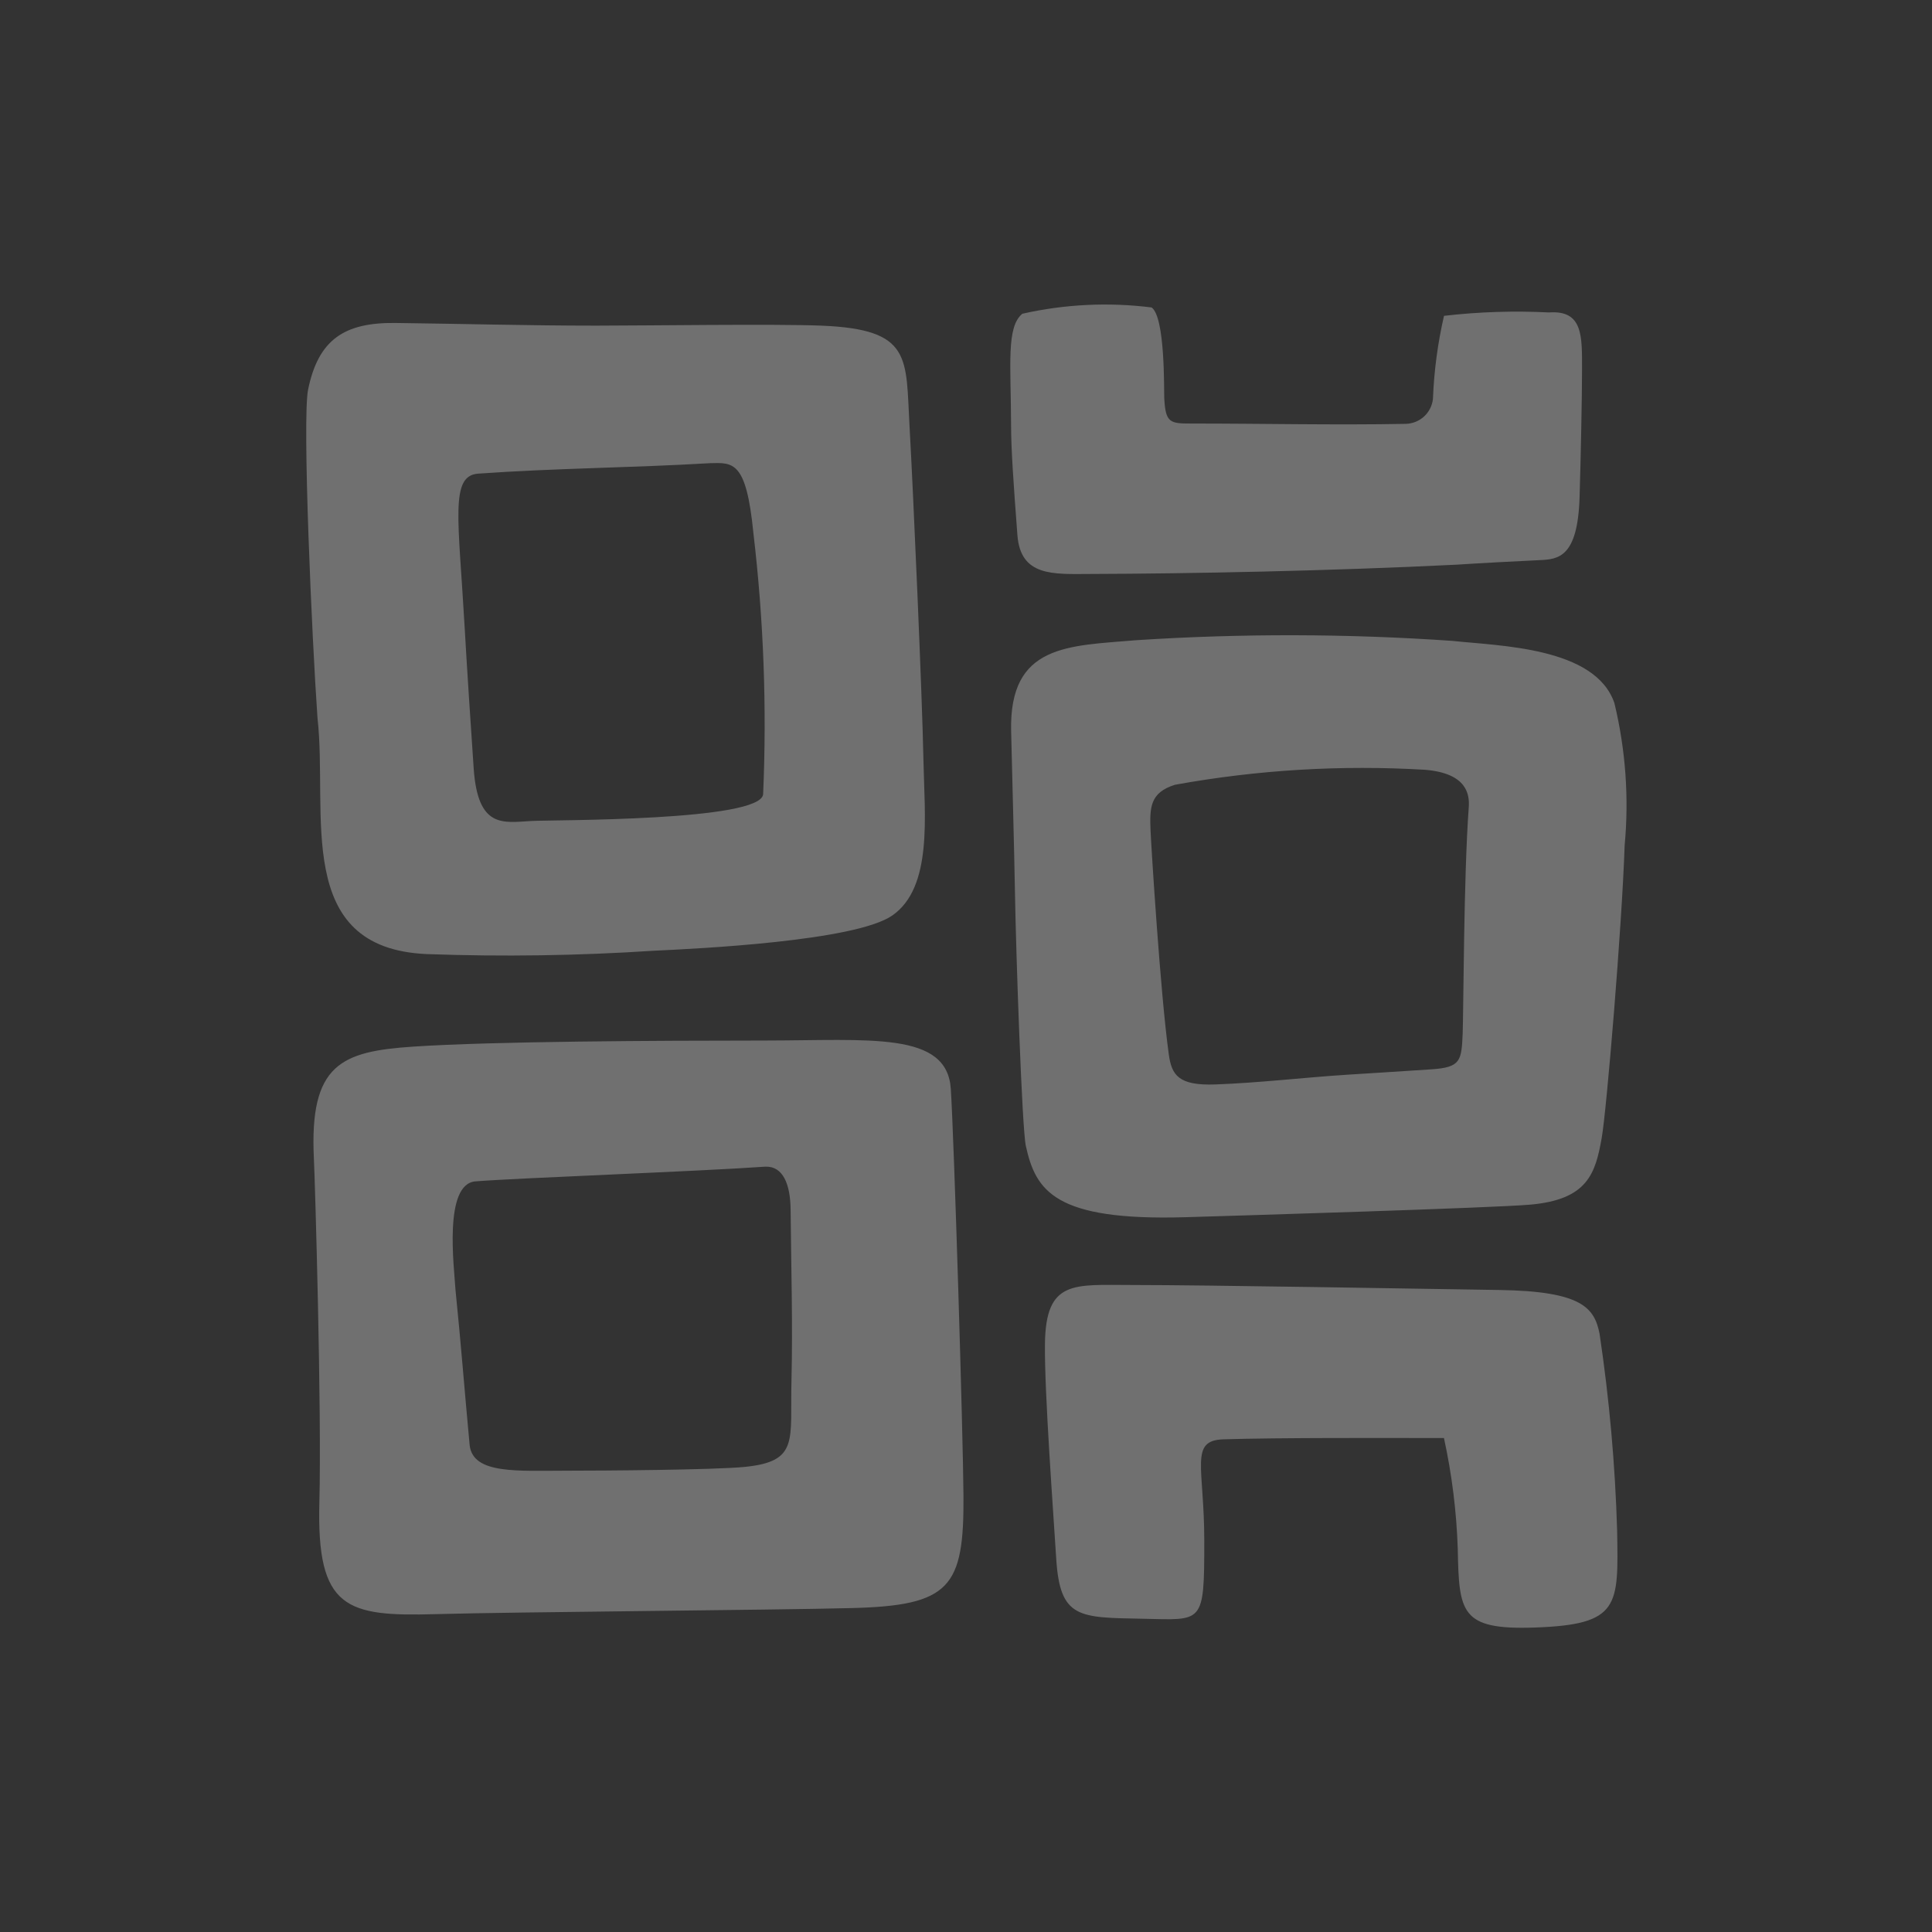<svg width="36" height="36" viewBox="0 0 36 36" fill="none" xmlns="http://www.w3.org/2000/svg">
<rect x="0" y="0" width="36" height="36" fill="#333333" stroke="none"/>
<path d="M7.952 17.778C9.36 17.829 10.77 17.808 12.176 17.716C13.006 17.677 15.941 17.537 16.628 17.058C17.384 16.531 17.227 15.199 17.207 14.164C17.186 13.012 17.016 9.143 16.948 7.944C16.875 6.663 17.002 6.137 15.309 6.068C14.456 6.033 11.986 6.068 11.112 6.068C9.859 6.068 8.61 6.033 7.364 6.018C6.418 6.008 5.932 6.325 5.741 7.259C5.629 7.802 5.813 11.92 5.916 13.378C6.117 15.15 5.447 17.669 7.952 17.778ZM8.904 8.826C10.357 8.723 11.756 8.718 13.224 8.631C13.66 8.62 13.905 8.581 14.038 9.929C14.229 11.544 14.29 13.172 14.22 14.797C14.188 15.305 10.298 15.275 9.898 15.298C9.372 15.328 8.906 15.44 8.827 14.327C8.784 13.713 8.692 12.302 8.658 11.687C8.544 9.67 8.382 8.87 8.904 8.826ZM14.24 19.389C12.234 19.39 9.192 19.403 7.702 19.502C6.361 19.592 5.762 19.824 5.849 21.592C5.87 22.018 5.996 26.281 5.951 27.995C5.898 29.984 6.454 30.124 8.123 30.077C9.632 30.035 14.365 30.003 15.872 29.964C17.707 29.918 17.964 29.578 17.953 27.872C17.945 26.703 17.78 21.28 17.717 20.292C17.648 19.215 16.223 19.387 14.24 19.389ZM14.748 25.727C14.72 26.838 14.893 27.23 13.884 27.333C13.306 27.391 11.188 27.404 10.587 27.404C9.641 27.404 8.822 27.474 8.752 26.936C8.647 25.814 8.595 25.091 8.488 24.041C8.462 23.608 8.261 22.061 8.86 22.013C9.645 21.95 12.964 21.83 14.263 21.739C14.589 21.728 14.728 22.063 14.732 22.546C14.742 23.605 14.773 24.666 14.748 25.727ZM30.082 13.101C29.726 12.057 27.942 12.037 27.064 11.942C25.103 11.806 23.136 11.802 21.174 11.929C19.907 12.037 18.804 12.001 18.841 13.62C18.865 14.649 18.895 15.671 18.913 16.665C18.931 17.75 19.043 21.027 19.115 21.353C19.3 22.19 19.65 22.751 22.082 22.681C23.027 22.653 27.799 22.509 28.512 22.447C29.588 22.353 29.728 21.862 29.845 21.207C29.937 20.692 30.223 17.26 30.273 15.752C30.356 14.864 30.291 13.968 30.082 13.101ZM27.368 15.046C27.274 16.301 27.27 18.875 27.255 19.252C27.233 19.768 27.22 19.888 26.677 19.925C26.151 19.961 25.624 19.992 25.098 20.026C24.28 20.079 23.465 20.177 22.646 20.207C21.956 20.232 21.832 20.03 21.779 19.648C21.621 18.512 21.451 15.758 21.439 15.481C21.42 15.042 21.43 14.768 21.894 14.623C23.432 14.344 24.997 14.251 26.557 14.344C27.345 14.411 27.385 14.811 27.368 15.046ZM29.806 24.855C29.71 24.369 29.479 24.06 27.935 24.037C26.522 24.016 22.499 23.944 21.084 23.944C20.009 23.944 19.485 23.842 19.471 25.043C19.46 25.942 19.63 28.218 19.681 29.041C19.751 30.163 20.102 30.14 21.295 30.163C22.419 30.185 22.44 30.28 22.44 28.713C22.44 27.333 22.16 26.843 22.791 26.82C23.838 26.787 25.838 26.795 26.906 26.796C27.054 27.473 27.14 28.162 27.163 28.854C27.187 30.046 27.21 30.373 28.59 30.327C30.189 30.273 30.156 29.929 30.133 28.526C30.097 27.297 29.988 26.072 29.806 24.855ZM20.301 10.695C22.17 10.69 24.805 10.638 27.14 10.522C27.447 10.501 28.384 10.45 28.691 10.437C29.035 10.421 29.398 10.39 29.433 9.268C29.455 8.558 29.479 7.389 29.479 6.898C29.479 6.266 29.502 5.776 28.863 5.822C28.21 5.789 27.556 5.81 26.907 5.885C26.79 6.393 26.721 6.911 26.701 7.433C26.687 7.559 26.628 7.676 26.535 7.761C26.441 7.847 26.319 7.895 26.192 7.898C24.855 7.923 23.559 7.892 22.197 7.892C21.799 7.892 21.717 7.88 21.694 7.412C21.687 7.27 21.715 5.915 21.459 5.729C20.655 5.628 19.84 5.668 19.05 5.846C18.747 6.093 18.837 6.803 18.84 7.927C18.841 8.365 18.882 8.972 18.958 9.973C19.017 10.744 19.625 10.698 20.301 10.695Z" fill="white" fill-opacity="0.3"/>
</svg>
